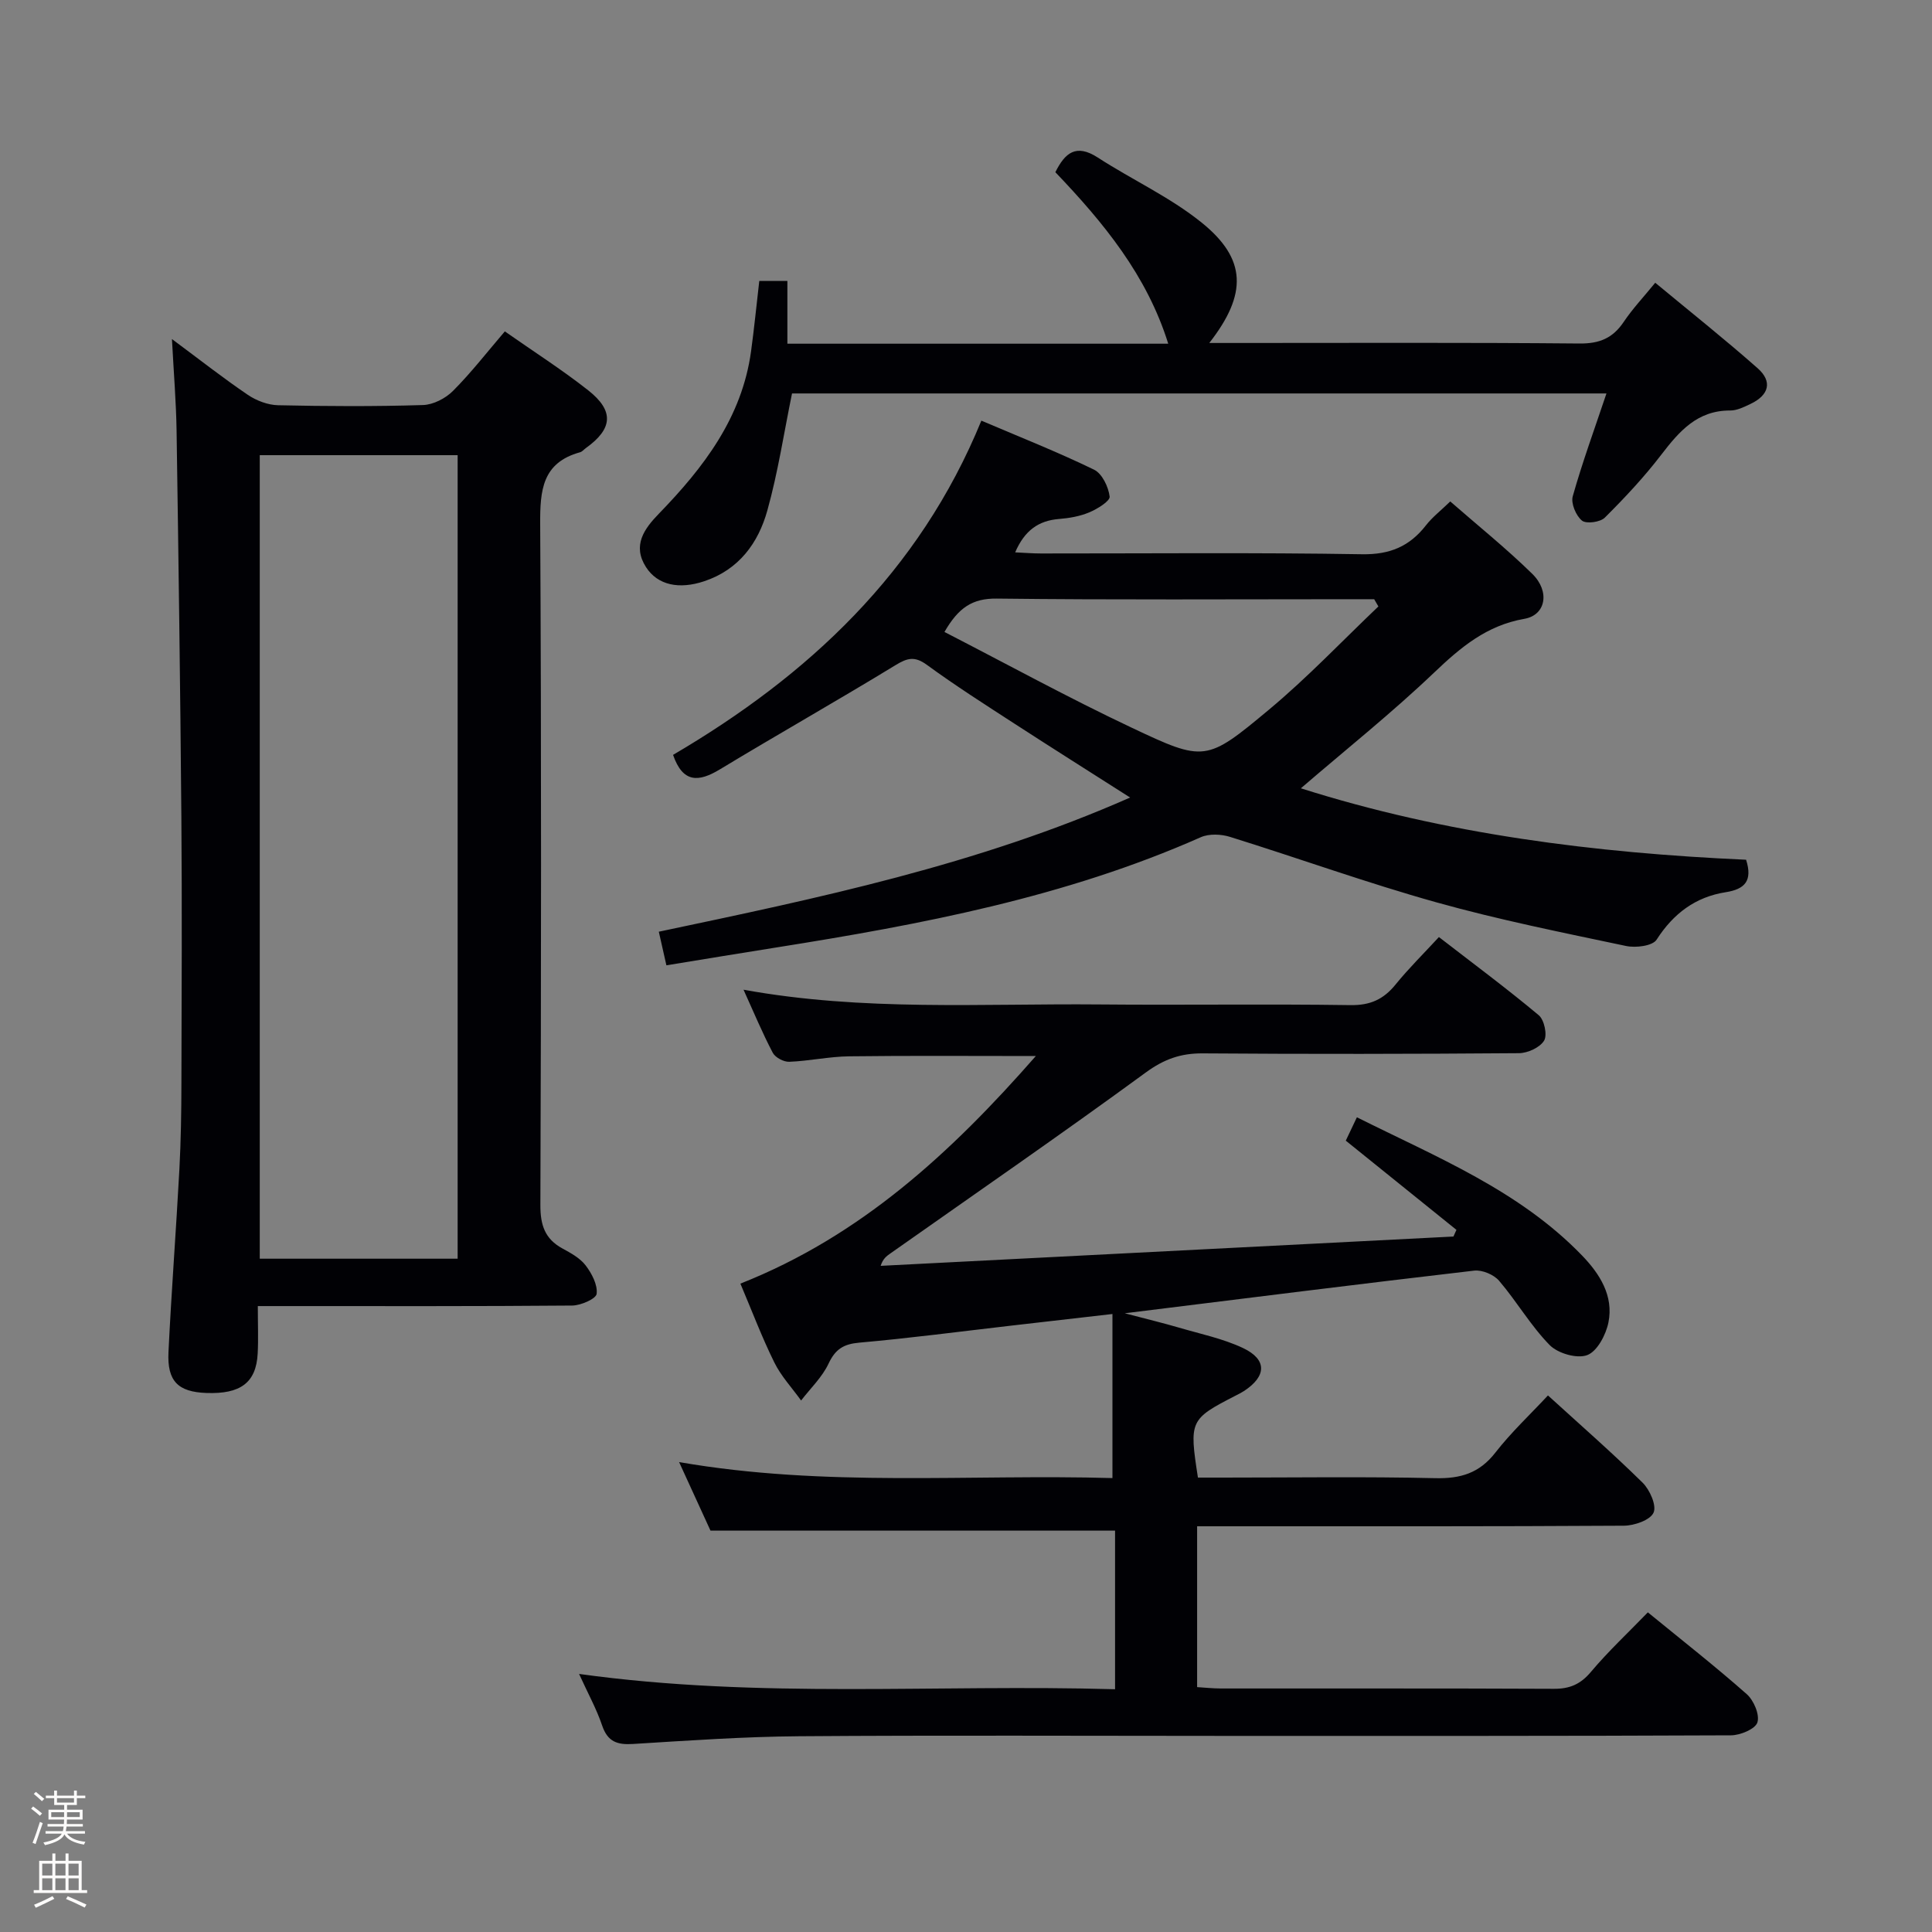 <svg enable-background="new 0 0 400 400" viewBox="0 0 400 400" xmlns="http://www.w3.org/2000/svg"><rect x="0" y="0" width="400" height="400" fill="#808080" stroke="none"/><path d="m6.44 374.46.42-.45c.65.47 1.27.95 1.85 1.44l-.45.49c-.65-.56-1.25-1.06-1.82-1.48m.93 7.33-.63-.26c.55-1.36 1.05-2.8 1.52-4.33.19.1.38.19.59.27-.46 1.29-.95 2.73-1.48 4.32m-.38-10.38.44-.42c.43.34 1.01.82 1.74 1.44l-.49.49c-.53-.51-1.09-1.01-1.69-1.51m2.5.35h1.72v-1.04h.59v1.04h3.52v-1.04h.59v1.04h1.75v.53h-1.75v1.42h-2.03v.97h3.22v2.03h-3.24c0 .35-.01.66-.03.93h3.32v.53h-3.37c-.03.27-.08.58-.15.94h3.96v.53h-3.71c.67.92 1.93 1.48 3.79 1.68-.13.24-.23.44-.29.59-2.13-.38-3.48-1.08-4.04-2.12-.43.97-1.77 1.72-4.03 2.23-.09-.19-.2-.37-.33-.55 2.1-.42 3.37-1.03 3.81-1.83h-3.36v-.53h3.58c.08-.29.13-.61.16-.94h-3.33v-.53h3.39c.02-.27.04-.58.04-.93h-3.23v-2.03h3.25v-.97h-2.07v-1.42h-1.73zm1.12 3.44v1h2.65c.01-.3.02-.44.01-.4v-.25-.35zm1.19-2h3.52v-.91h-3.52zm4.71 2h-2.63v.59c0 .15-.01.28-.01.4h2.64z" fill="#fcfbfa"/><path d="m13.56 383.74h.63v1.52h2.72v6.07h1.13v.6h-11.06v-.6h1.13v-6.07h2.73v-1.52h.63v1.52h2.1v-1.52zm-2.69 8.83.38.56c-1.24.63-2.53 1.25-3.85 1.85-.1-.21-.21-.42-.34-.63 1.36-.55 2.63-1.15 3.81-1.78m-2.13-4.27h2.1v-2.45h-2.1zm0 3.04h2.1v-2.46h-2.1zm2.72-3.04h2.1v-2.45h-2.1zm0 3.04h2.1v-2.46h-2.1zm6.07 3.6c-1.41-.71-2.7-1.3-3.86-1.78l.35-.56c1.45.62 2.75 1.19 3.88 1.72zm-1.25-9.09h-2.1v2.45h2.1zm-2.09 5.49h2.1v-2.46h-2.1z" fill="#fcfbfa"/><g fill="#010105"><path d="m230.86 349.74c0-11.62 0-22.27 0-32.84-27.7 0-55.36 0-83.76 0-1.78-3.88-3.96-8.65-6.5-14.19 30.31 5.26 60.09 2.46 89.72 3.31 0-11.41 0-22.3 0-33.97-7.57.87-14.4 1.65-21.23 2.44-10.39 1.2-20.76 2.57-31.18 3.49-3.26.29-4.95 1.34-6.36 4.33-1.32 2.82-3.75 5.12-5.69 7.65-1.88-2.62-4.15-5.04-5.55-7.89-2.56-5.18-4.61-10.62-7.02-16.31 24.92-9.85 43.62-27.1 61.17-47.12-13.52 0-26.1-.1-38.67.06-4.13.05-8.24.97-12.38 1.13-1.15.05-2.9-.88-3.42-1.87-2.14-4.07-3.91-8.33-6.05-13.05 24.77 4.5 49.26 2.83 73.67 3.05 17.33.16 34.66-.12 51.99.14 4.12.06 6.86-1.21 9.35-4.28 2.7-3.33 5.77-6.35 8.96-9.81 7.13 5.51 14.06 10.65 20.67 16.18 1.15.96 1.81 4.09 1.11 5.26-.87 1.43-3.4 2.59-5.22 2.6-21.83.17-43.66.2-65.48.04-4.54-.03-8 1.2-11.77 3.96-17.45 12.76-35.25 25.04-52.92 37.49-.74.52-1.49 1.05-1.97 2.54 39.53-2.02 79.06-4.05 118.59-6.07.21-.46.42-.92.62-1.38-7.54-6.08-15.08-12.16-22.91-18.47.64-1.36 1.33-2.79 2.3-4.84 16.59 8.3 33.6 15.15 46.61 28.61 3.65 3.78 6.58 8.35 5.47 13.86-.51 2.55-2.32 5.99-4.39 6.77-2.11.8-6.09-.35-7.79-2.09-3.92-4-6.79-9.01-10.46-13.3-1.09-1.28-3.5-2.29-5.16-2.1-23.59 2.74-47.15 5.71-72.34 8.83 4.65 1.22 7.97 2.02 11.25 2.98 4.44 1.3 9.07 2.26 13.22 4.21 5.03 2.38 4.91 5.84.21 8.91-.56.36-1.16.66-1.75.96-9.47 4.87-9.61 5.17-7.78 16.96h5.17c14.66 0 29.33-.22 43.99.12 5.22.12 9.11-1.04 12.41-5.28 3.25-4.18 7.16-7.84 10.9-11.85 6.66 6.07 13.31 11.88 19.59 18.06 1.5 1.48 2.94 4.74 2.27 6.21-.7 1.55-3.97 2.68-6.12 2.7-27.49.17-54.99.12-82.48.12-1.82 0-3.65 0-5.9 0v33.3c1.65.1 3.25.28 4.86.28 23 .02 45.99-.04 68.98.07 3.29.02 5.53-.93 7.69-3.5 3.62-4.3 7.76-8.16 11.79-12.33 7.18 5.87 14 11.21 20.47 16.93 1.46 1.29 2.72 4.25 2.21 5.86-.43 1.36-3.53 2.66-5.46 2.67-34.83.16-69.65.12-104.48.12-29.49 0-58.99-.15-88.48.07-11.46.09-22.91.89-34.35 1.6-3.28.21-5.27-.45-6.41-3.81-1.14-3.39-2.9-6.57-4.78-10.69 37.37 5.19 73.97 2.1 110.97 3.17z"/><path d="m53.38 270.41c0 3.88.13 6.87-.03 9.84-.32 6-3.53 8.41-10.62 8.15-5.84-.21-8.14-2.41-7.85-8.45.61-12.62 1.58-25.22 2.26-37.83.32-5.98.41-11.97.42-17.96.05-18.33.14-36.66-.01-54.99-.22-26.64-.59-53.29-.99-79.93-.09-5.92-.58-11.83-.96-19.04 5.9 4.38 10.68 8.14 15.7 11.54 1.78 1.21 4.15 2.11 6.27 2.16 9.99.22 20 .27 29.99-.04 2.14-.06 4.69-1.38 6.23-2.93 3.74-3.75 7.01-7.97 10.73-12.32 5.91 4.15 11.8 7.9 17.26 12.2 5.42 4.27 5.08 7.97-.46 11.94-.41.29-.76.75-1.21.88-7.85 2.16-8.31 7.87-8.27 14.87.26 46.99.2 93.99.04 140.99-.01 4.12.91 7 4.56 8.99 1.74.95 3.65 1.99 4.81 3.51 1.27 1.66 2.5 4 2.28 5.88-.12 1.03-3.26 2.41-5.05 2.43-19.66.17-39.33.11-58.99.11-1.78 0-3.58 0-6.11 0zm.4-176.17v166.36h40.97c0-55.64 0-110.88 0-166.36-13.67 0-27.1 0-40.97 0z"/><path d="m137.97 199.86c-.54-2.4-1-4.45-1.57-6.96 33.09-6.98 65.88-13.79 97.58-27.78-8.39-5.35-16.16-10.25-23.86-15.24-6.14-3.98-12.32-7.92-18.22-12.23-2.51-1.83-4.02-1.45-6.49.06-12.04 7.35-24.33 14.3-36.4 21.6-4.39 2.65-7.64 2.81-9.66-3.02 27.91-16.38 50.95-37.73 63.83-69.2 7.98 3.4 15.8 6.49 23.33 10.15 1.67.81 2.98 3.55 3.23 5.56.12.94-2.55 2.58-4.22 3.28-1.94.82-4.15 1.2-6.27 1.37-4.24.34-7.12 2.38-9.07 6.91 1.93.09 3.63.23 5.33.23 22.16.01 44.32-.21 66.48.16 5.77.1 9.85-1.63 13.25-6 1.31-1.68 3.06-3.03 5.02-4.93 5.65 4.94 11.58 9.7 16.98 14.99 3.71 3.63 2.82 8.54-1.63 9.31-7.85 1.37-13.22 5.92-18.74 11.18-8.73 8.32-18.2 15.87-27.54 23.91 29.97 9.52 60.96 13.39 92.18 14.79 1.39 4.38-.28 6.1-4.21 6.72-6.27.98-10.84 4.41-14.32 9.83-.83 1.3-4.31 1.73-6.3 1.31-13.15-2.78-26.36-5.42-39.29-9.04-14.38-4.02-28.45-9.11-42.72-13.55-1.85-.58-4.33-.69-6.04.06-28.07 12.44-57.89 18.07-87.94 22.84-7.37 1.16-14.72 2.39-22.72 3.69zm147.41-74.3c-.29-.5-.58-1-.87-1.5-1.75 0-3.5 0-5.25 0-24.3 0-48.6.16-72.89-.13-5.07-.06-7.94 1.9-10.83 6.91 13.06 6.72 25.7 13.65 38.7 19.79 15.15 7.16 15.51 7.12 28.54-3.75 7.94-6.62 15.1-14.18 22.6-21.32z"/><path d="m157.2 58.17h5.82v12.99h78.85c-4.41-14.15-13.37-25.04-23.37-35.51 2-4.01 4.28-5.95 8.79-3.03 7.1 4.6 14.96 8.19 21.49 13.46 9.32 7.51 9.52 14.78 1.59 24.93h5.68c23.66 0 47.32-.11 70.98.11 4.13.04 6.88-1.11 9.14-4.47 1.84-2.74 4.14-5.18 6.53-8.11 7.2 5.97 14.35 11.65 21.19 17.69 3.12 2.75 2.38 5.56-1.43 7.38-1.34.64-2.82 1.39-4.24 1.38-6.83-.03-10.56 4.32-14.3 9.19-3.53 4.61-7.54 8.89-11.66 12.99-.95.95-3.86 1.34-4.74.61-1.24-1.02-2.31-3.57-1.9-5.03 1.97-6.98 4.47-13.82 6.98-21.29-56.84 0-112.85 0-168.62 0-1.67 8.13-2.9 16.32-5.11 24.23-1.88 6.75-5.89 12.25-13.07 14.65-5.18 1.73-9.63.84-12.05-2.92-2.88-4.48-.37-7.94 2.64-11.04 9.29-9.58 17.23-19.91 19.11-33.66.65-4.77 1.12-9.53 1.7-14.55z"/></g></svg>